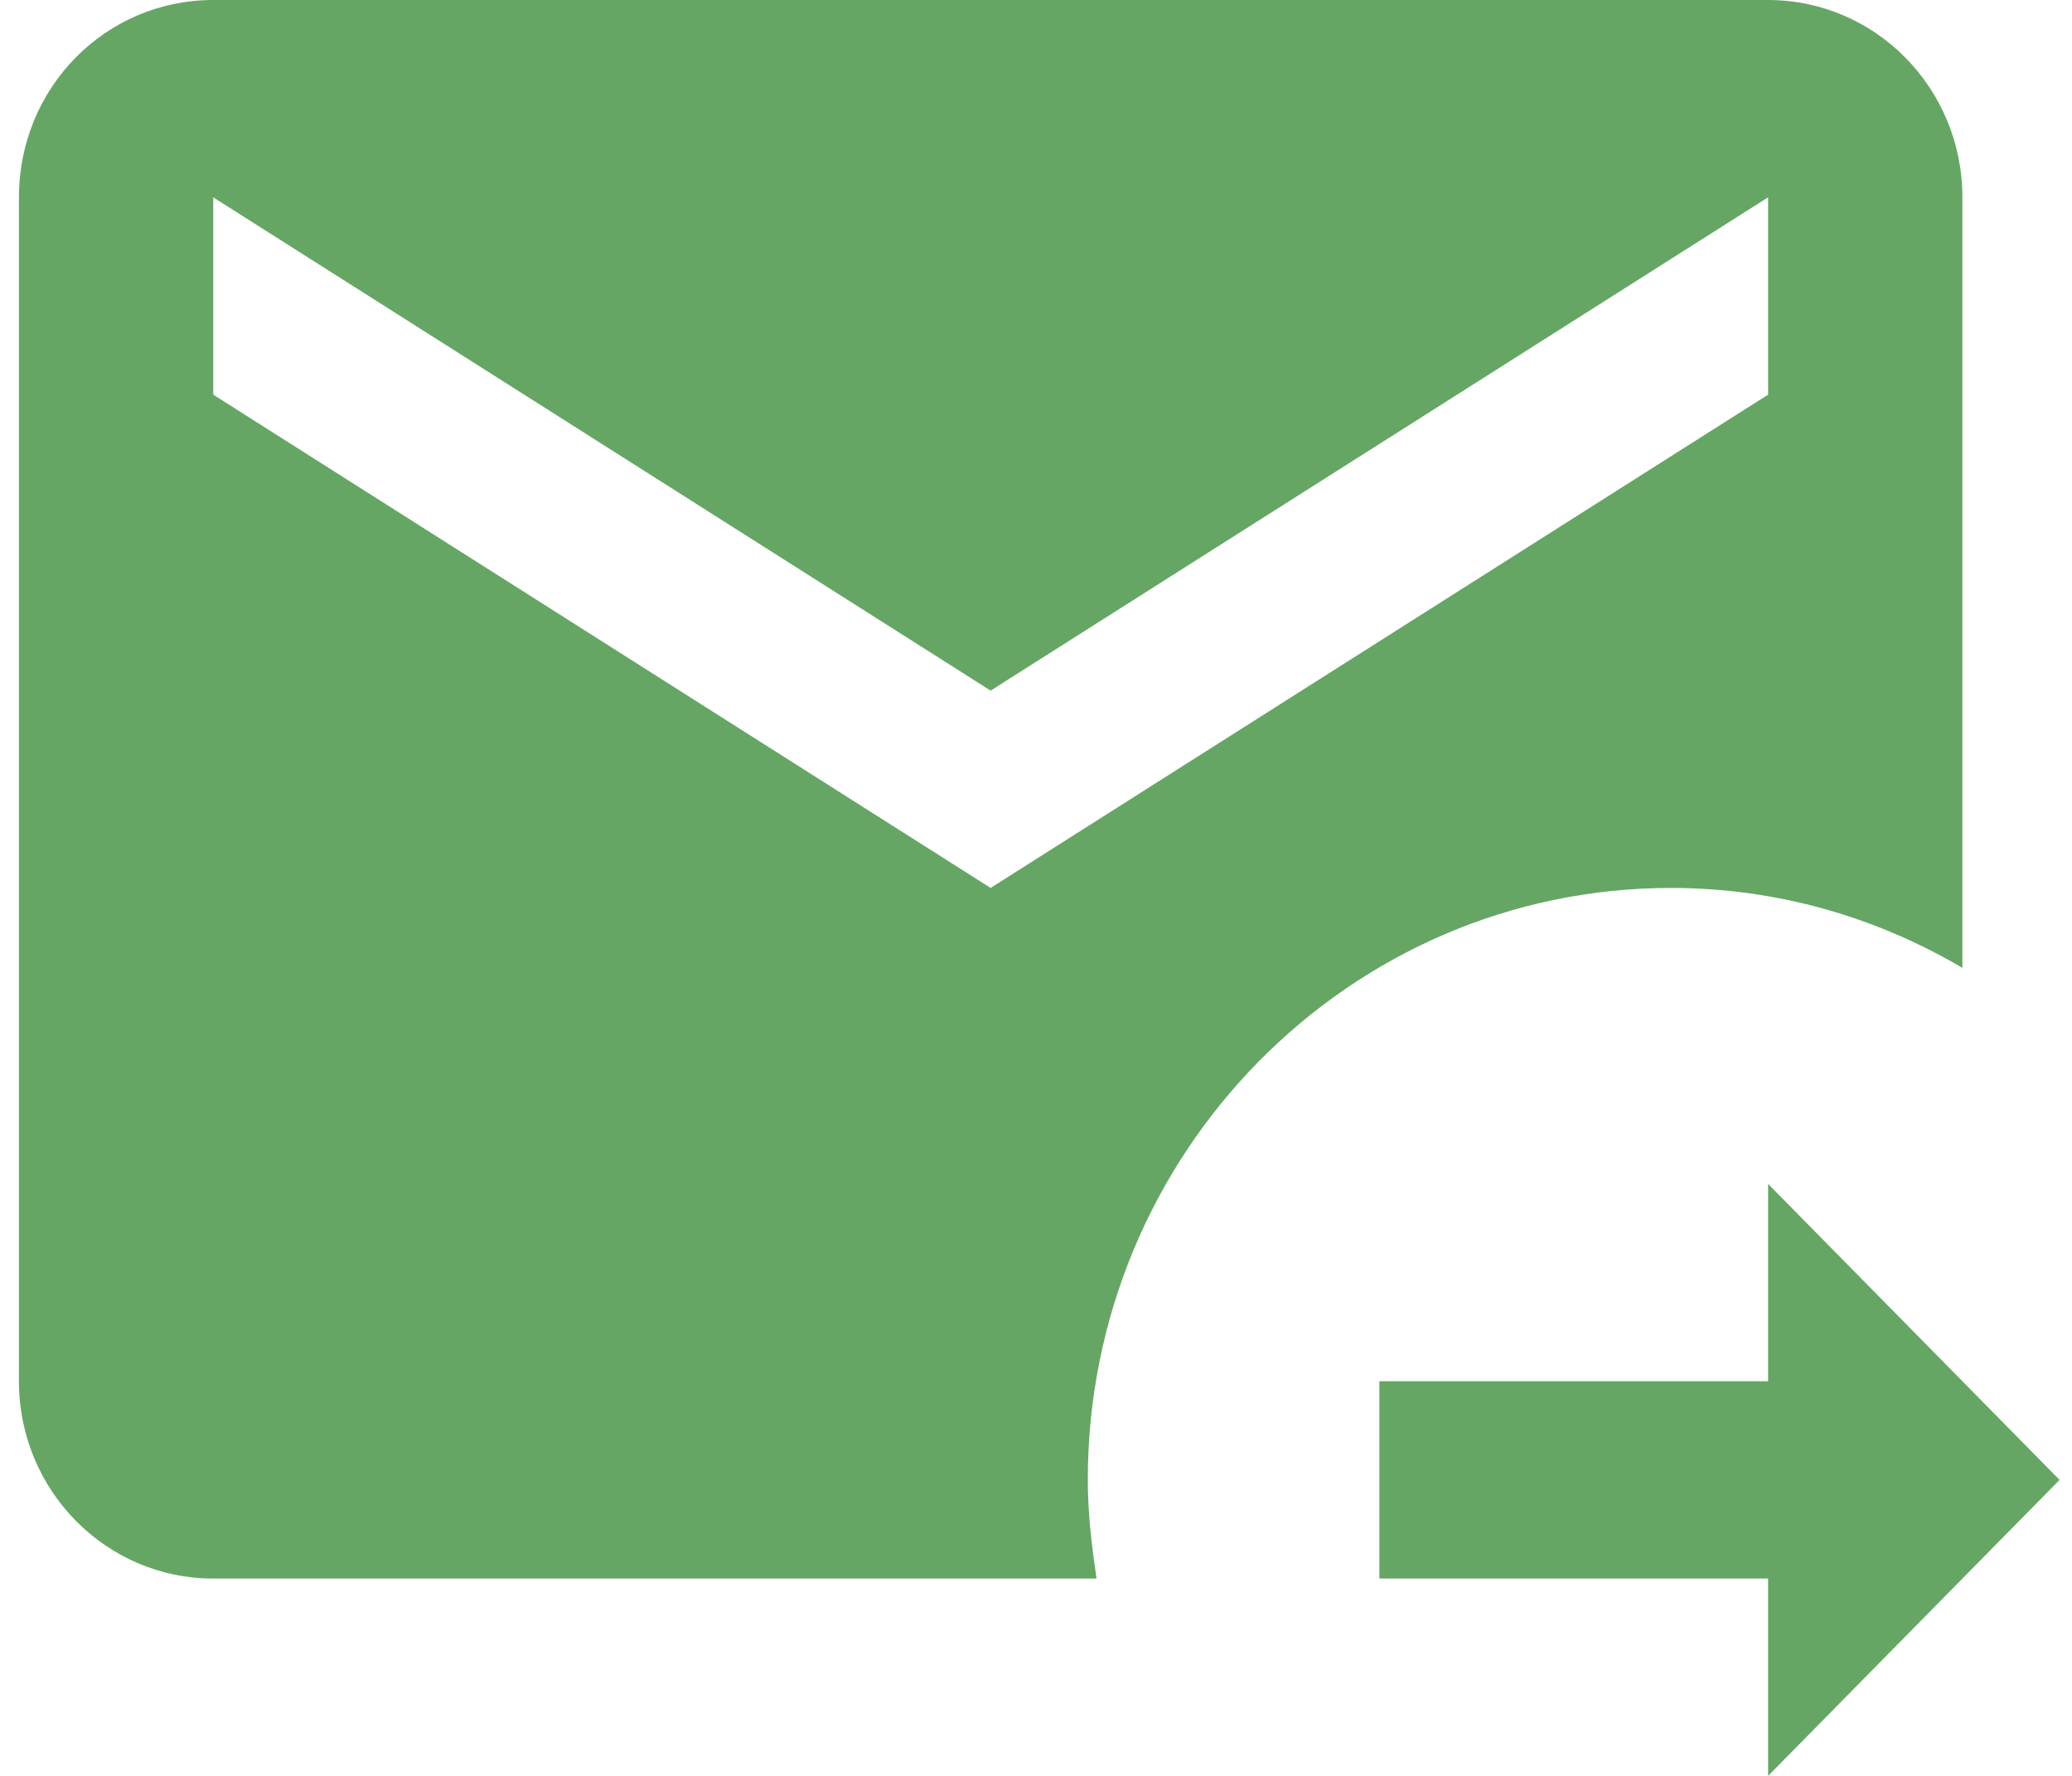 <svg width="21" height="18" viewBox="0 0 21 18" fill="none" xmlns="http://www.w3.org/2000/svg">
<path d="M11.025 15C11.025 11.69 13.675 9 16.935 9C18.018 9 19.023 9.3 19.889 9.81V2C19.889 0.89 19.003 0 17.92 0H2.161C1.068 0 0.192 0.89 0.192 2V14C0.192 15.11 1.078 16 2.161 16H11.114C11.065 15.67 11.025 15.34 11.025 15ZM2.161 4V2L10.04 7L17.92 2V4L10.04 9L2.161 4ZM17.92 18V16H13.98V14H17.92V12L20.874 15L17.92 18Z" fill="#65A664"/>
</svg>
